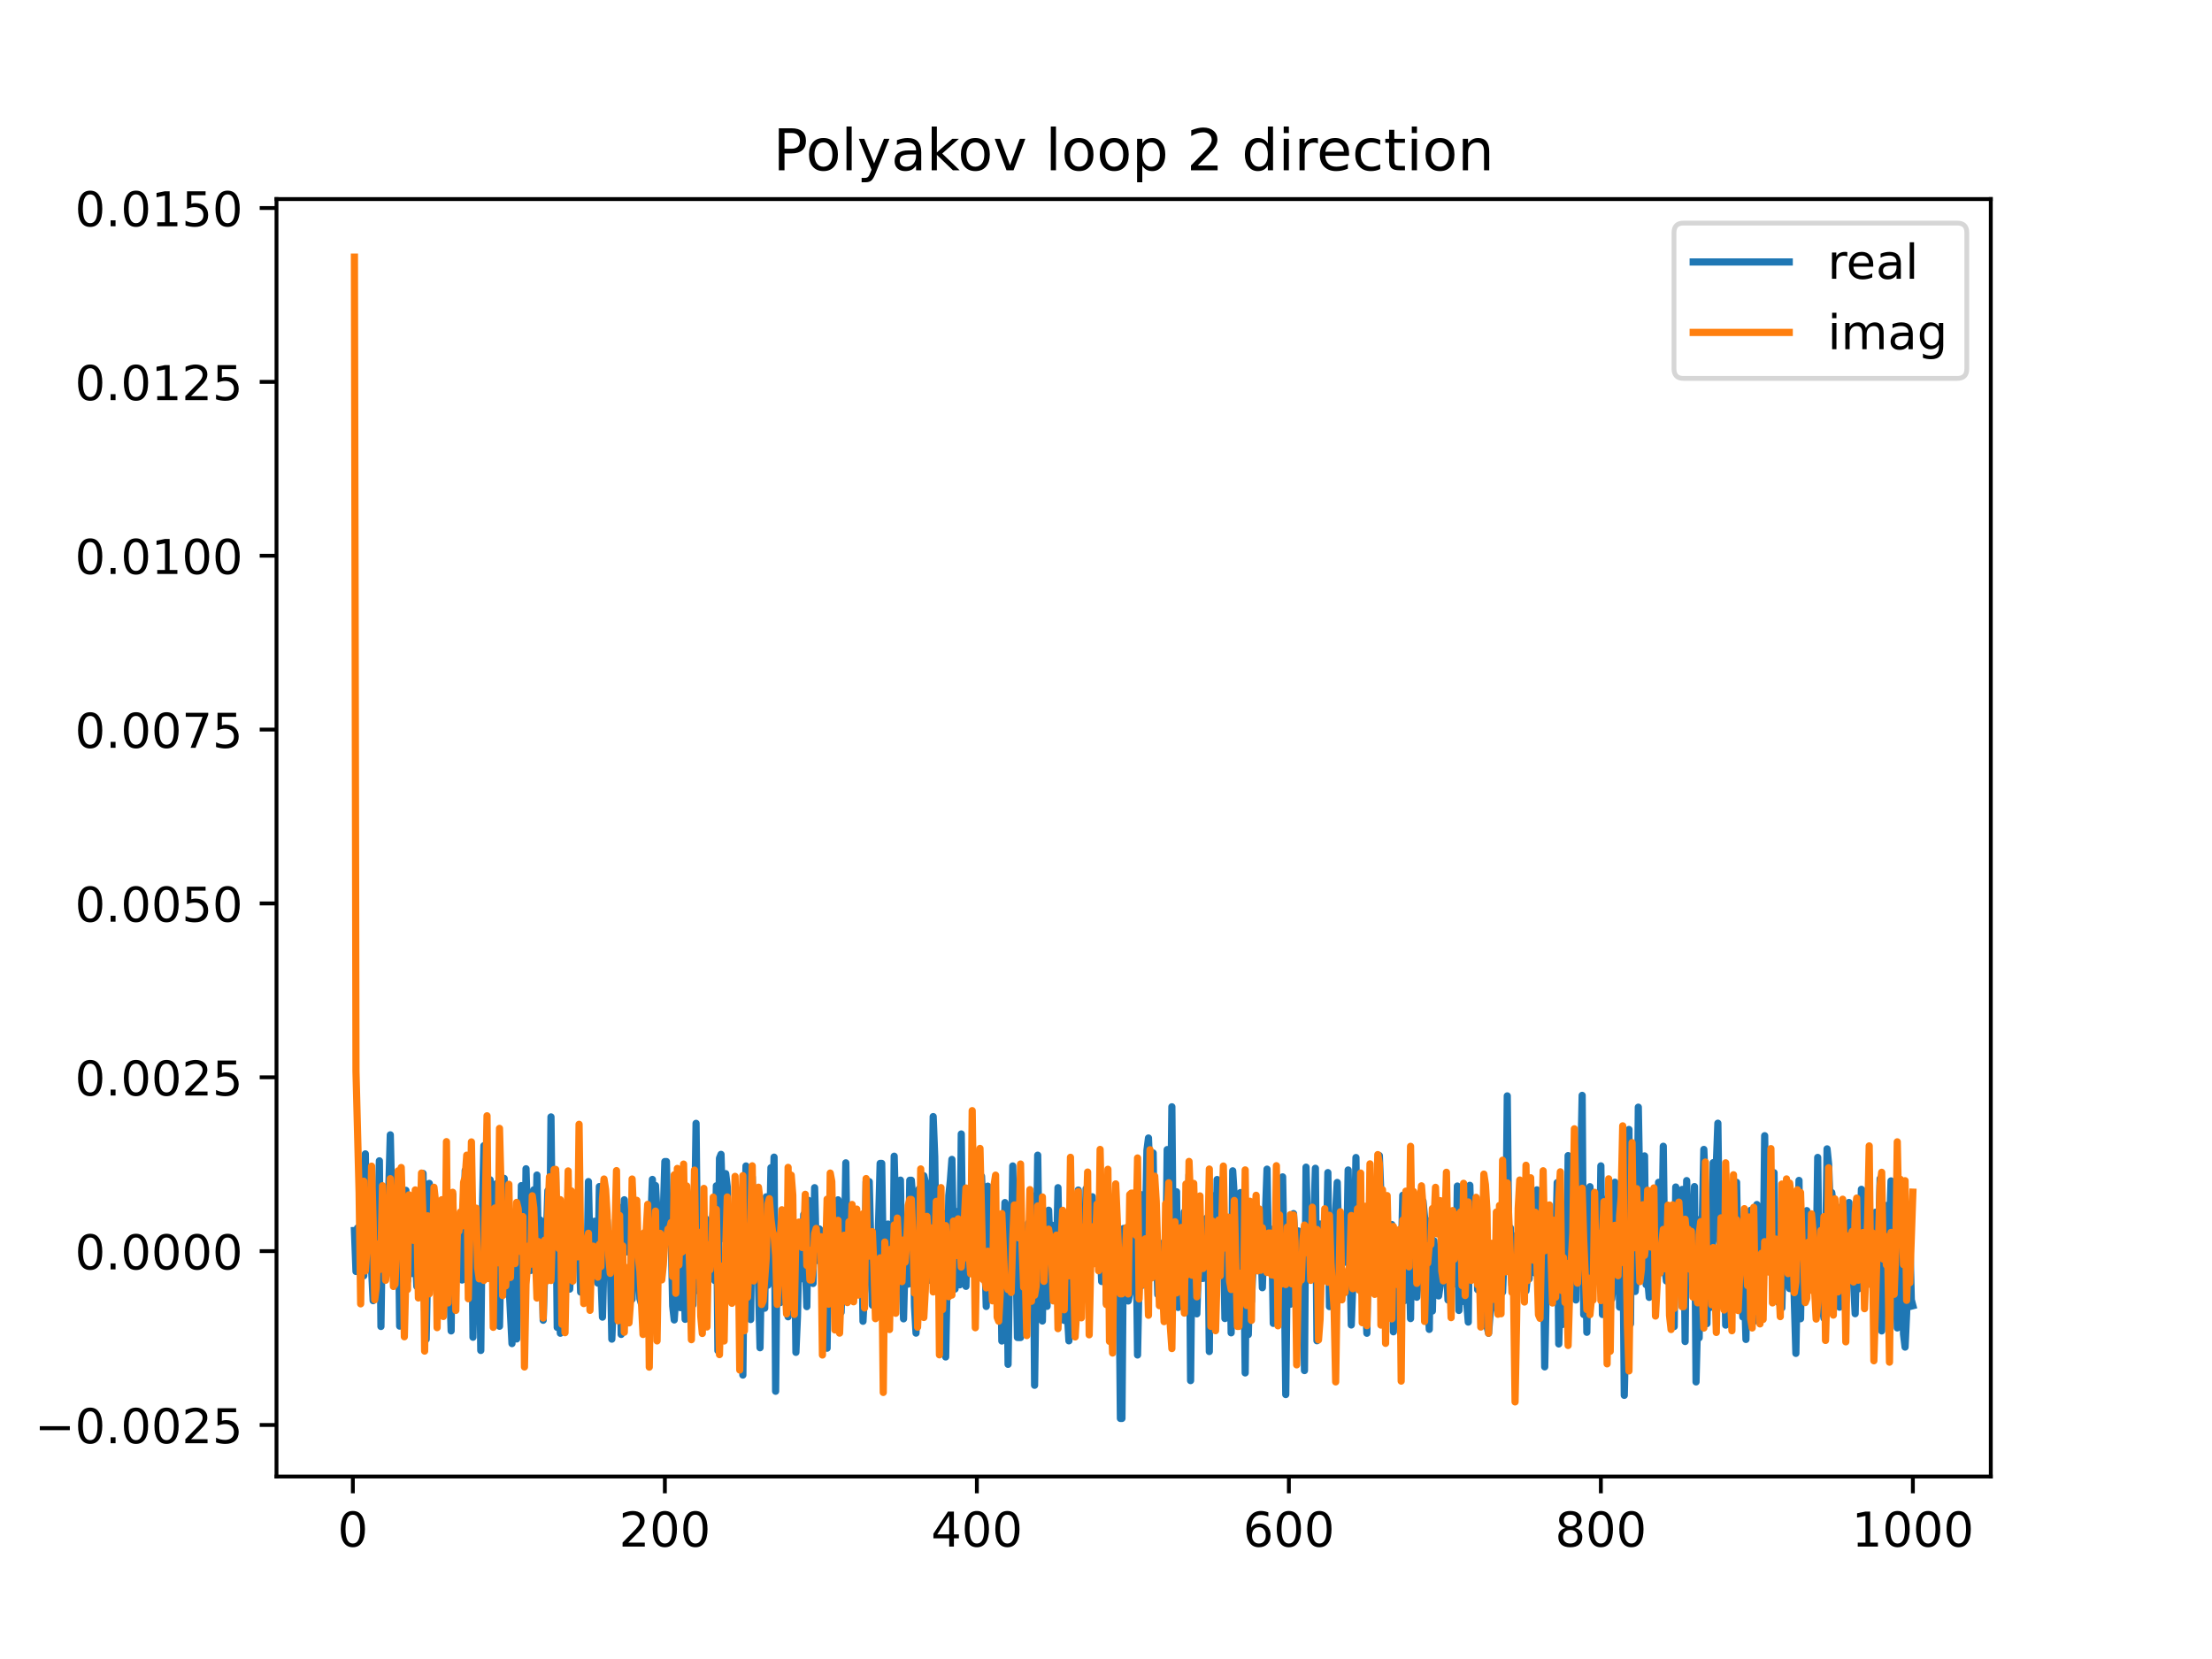 <?xml version="1.0" encoding="utf-8" standalone="no"?>
<!DOCTYPE svg PUBLIC "-//W3C//DTD SVG 1.1//EN"
  "http://www.w3.org/Graphics/SVG/1.1/DTD/svg11.dtd">
<!-- Created with matplotlib (https://matplotlib.org/) -->
<svg height="345.6pt" version="1.1" viewBox="0 0 460.8 345.6" width="460.8pt" xmlns="http://www.w3.org/2000/svg" xmlns:xlink="http://www.w3.org/1999/xlink">
 <defs>
  <style type="text/css">
*{stroke-linecap:butt;stroke-linejoin:round;}
  </style>
 </defs>
 <g id="figure_1">
  <g id="patch_1">
   <path d="M 0 345.6 
L 460.8 345.6 
L 460.8 0 
L 0 0 
z
" style="fill:#ffffff;"/>
  </g>
  <g id="axes_1">
   <g id="patch_2">
    <path d="M 57.6 307.584 
L 414.72 307.584 
L 414.72 41.472 
L 57.6 41.472 
z
" style="fill:#ffffff;"/>
   </g>
   <g id="matplotlib.axis_1">
    <g id="xtick_1">
     <g id="line2d_1">
      <defs>
       <path d="M 0 0 
L 0 3.5 
" id="ma3651e810c" style="stroke:#000000;stroke-width:0.8;"/>
      </defs>
      <g>
       <use style="stroke:#000000;stroke-width:0.8;" x="73.508" xlink:href="#ma3651e810c" y="307.584"/>
      </g>
     </g>
     <g id="text_1">
      <!-- 0 -->
      <defs>
       <path d="M 31.781 66.406 
Q 24.172 66.406 20.328 58.906 
Q 16.5 51.422 16.5 36.375 
Q 16.5 21.391 20.328 13.891 
Q 24.172 6.391 31.781 6.391 
Q 39.453 6.391 43.281 13.891 
Q 47.125 21.391 47.125 36.375 
Q 47.125 51.422 43.281 58.906 
Q 39.453 66.406 31.781 66.406 
z
M 31.781 74.219 
Q 44.047 74.219 50.516 64.516 
Q 56.984 54.828 56.984 36.375 
Q 56.984 17.969 50.516 8.266 
Q 44.047 -1.422 31.781 -1.422 
Q 19.531 -1.422 13.062 8.266 
Q 6.594 17.969 6.594 36.375 
Q 6.594 54.828 13.062 64.516 
Q 19.531 74.219 31.781 74.219 
z
" id="DejaVuSans-48"/>
      </defs>
      <g transform="translate(70.326 322.182)scale(0.1 -0.1)">
       <use xlink:href="#DejaVuSans-48"/>
      </g>
     </g>
    </g>
    <g id="xtick_2">
     <g id="line2d_2">
      <g>
       <use style="stroke:#000000;stroke-width:0.8;" x="138.504" xlink:href="#ma3651e810c" y="307.584"/>
      </g>
     </g>
     <g id="text_2">
      <!-- 200 -->
      <defs>
       <path d="M 19.188 8.297 
L 53.609 8.297 
L 53.609 0 
L 7.328 0 
L 7.328 8.297 
Q 12.938 14.109 22.625 23.891 
Q 32.328 33.688 34.812 36.531 
Q 39.547 41.844 41.422 45.531 
Q 43.312 49.219 43.312 52.781 
Q 43.312 58.594 39.234 62.25 
Q 35.156 65.922 28.609 65.922 
Q 23.969 65.922 18.812 64.312 
Q 13.672 62.703 7.812 59.422 
L 7.812 69.391 
Q 13.766 71.781 18.938 73 
Q 24.125 74.219 28.422 74.219 
Q 39.75 74.219 46.484 68.547 
Q 53.219 62.891 53.219 53.422 
Q 53.219 48.922 51.531 44.891 
Q 49.859 40.875 45.406 35.406 
Q 44.188 33.984 37.641 27.219 
Q 31.109 20.453 19.188 8.297 
z
" id="DejaVuSans-50"/>
      </defs>
      <g transform="translate(128.96 322.182)scale(0.1 -0.1)">
       <use xlink:href="#DejaVuSans-50"/>
       <use x="63.623" xlink:href="#DejaVuSans-48"/>
       <use x="127.246" xlink:href="#DejaVuSans-48"/>
      </g>
     </g>
    </g>
    <g id="xtick_3">
     <g id="line2d_3">
      <g>
       <use style="stroke:#000000;stroke-width:0.8;" x="203.5" xlink:href="#ma3651e810c" y="307.584"/>
      </g>
     </g>
     <g id="text_3">
      <!-- 400 -->
      <defs>
       <path d="M 37.797 64.312 
L 12.891 25.391 
L 37.797 25.391 
z
M 35.203 72.906 
L 47.609 72.906 
L 47.609 25.391 
L 58.016 25.391 
L 58.016 17.188 
L 47.609 17.188 
L 47.609 0 
L 37.797 0 
L 37.797 17.188 
L 4.891 17.188 
L 4.891 26.703 
z
" id="DejaVuSans-52"/>
      </defs>
      <g transform="translate(193.956 322.182)scale(0.1 -0.1)">
       <use xlink:href="#DejaVuSans-52"/>
       <use x="63.623" xlink:href="#DejaVuSans-48"/>
       <use x="127.246" xlink:href="#DejaVuSans-48"/>
      </g>
     </g>
    </g>
    <g id="xtick_4">
     <g id="line2d_4">
      <g>
       <use style="stroke:#000000;stroke-width:0.8;" x="268.495" xlink:href="#ma3651e810c" y="307.584"/>
      </g>
     </g>
     <g id="text_4">
      <!-- 600 -->
      <defs>
       <path d="M 33.016 40.375 
Q 26.375 40.375 22.484 35.828 
Q 18.609 31.297 18.609 23.391 
Q 18.609 15.531 22.484 10.953 
Q 26.375 6.391 33.016 6.391 
Q 39.656 6.391 43.531 10.953 
Q 47.406 15.531 47.406 23.391 
Q 47.406 31.297 43.531 35.828 
Q 39.656 40.375 33.016 40.375 
z
M 52.594 71.297 
L 52.594 62.312 
Q 48.875 64.062 45.094 64.984 
Q 41.312 65.922 37.594 65.922 
Q 27.828 65.922 22.672 59.328 
Q 17.531 52.734 16.797 39.406 
Q 19.672 43.656 24.016 45.922 
Q 28.375 48.188 33.594 48.188 
Q 44.578 48.188 50.953 41.516 
Q 57.328 34.859 57.328 23.391 
Q 57.328 12.156 50.688 5.359 
Q 44.047 -1.422 33.016 -1.422 
Q 20.359 -1.422 13.672 8.266 
Q 6.984 17.969 6.984 36.375 
Q 6.984 53.656 15.188 63.938 
Q 23.391 74.219 37.203 74.219 
Q 40.922 74.219 44.703 73.484 
Q 48.484 72.75 52.594 71.297 
z
" id="DejaVuSans-54"/>
      </defs>
      <g transform="translate(258.952 322.182)scale(0.1 -0.1)">
       <use xlink:href="#DejaVuSans-54"/>
       <use x="63.623" xlink:href="#DejaVuSans-48"/>
       <use x="127.246" xlink:href="#DejaVuSans-48"/>
      </g>
     </g>
    </g>
    <g id="xtick_5">
     <g id="line2d_5">
      <g>
       <use style="stroke:#000000;stroke-width:0.8;" x="333.491" xlink:href="#ma3651e810c" y="307.584"/>
      </g>
     </g>
     <g id="text_5">
      <!-- 800 -->
      <defs>
       <path d="M 31.781 34.625 
Q 24.75 34.625 20.719 30.859 
Q 16.703 27.094 16.703 20.516 
Q 16.703 13.922 20.719 10.156 
Q 24.75 6.391 31.781 6.391 
Q 38.812 6.391 42.859 10.172 
Q 46.922 13.969 46.922 20.516 
Q 46.922 27.094 42.891 30.859 
Q 38.875 34.625 31.781 34.625 
z
M 21.922 38.812 
Q 15.578 40.375 12.031 44.719 
Q 8.5 49.078 8.5 55.328 
Q 8.5 64.062 14.719 69.141 
Q 20.953 74.219 31.781 74.219 
Q 42.672 74.219 48.875 69.141 
Q 55.078 64.062 55.078 55.328 
Q 55.078 49.078 51.531 44.719 
Q 48 40.375 41.703 38.812 
Q 48.828 37.156 52.797 32.312 
Q 56.781 27.484 56.781 20.516 
Q 56.781 9.906 50.312 4.234 
Q 43.844 -1.422 31.781 -1.422 
Q 19.734 -1.422 13.25 4.234 
Q 6.781 9.906 6.781 20.516 
Q 6.781 27.484 10.781 32.312 
Q 14.797 37.156 21.922 38.812 
z
M 18.312 54.391 
Q 18.312 48.734 21.844 45.562 
Q 25.391 42.391 31.781 42.391 
Q 38.141 42.391 41.719 45.562 
Q 45.312 48.734 45.312 54.391 
Q 45.312 60.062 41.719 63.234 
Q 38.141 66.406 31.781 66.406 
Q 25.391 66.406 21.844 63.234 
Q 18.312 60.062 18.312 54.391 
z
" id="DejaVuSans-56"/>
      </defs>
      <g transform="translate(323.948 322.182)scale(0.1 -0.1)">
       <use xlink:href="#DejaVuSans-56"/>
       <use x="63.623" xlink:href="#DejaVuSans-48"/>
       <use x="127.246" xlink:href="#DejaVuSans-48"/>
      </g>
     </g>
    </g>
    <g id="xtick_6">
     <g id="line2d_6">
      <g>
       <use style="stroke:#000000;stroke-width:0.8;" x="398.487" xlink:href="#ma3651e810c" y="307.584"/>
      </g>
     </g>
     <g id="text_6">
      <!-- 1000 -->
      <defs>
       <path d="M 12.406 8.297 
L 28.516 8.297 
L 28.516 63.922 
L 10.984 60.406 
L 10.984 69.391 
L 28.422 72.906 
L 38.281 72.906 
L 38.281 8.297 
L 54.391 8.297 
L 54.391 0 
L 12.406 0 
z
" id="DejaVuSans-49"/>
      </defs>
      <g transform="translate(385.762 322.182)scale(0.1 -0.1)">
       <use xlink:href="#DejaVuSans-49"/>
       <use x="63.623" xlink:href="#DejaVuSans-48"/>
       <use x="127.246" xlink:href="#DejaVuSans-48"/>
       <use x="190.869" xlink:href="#DejaVuSans-48"/>
      </g>
     </g>
    </g>
   </g>
   <g id="matplotlib.axis_2">
    <g id="ytick_1">
     <g id="line2d_7">
      <defs>
       <path d="M 0 0 
L -3.5 0 
" id="md8a8df799f" style="stroke:#000000;stroke-width:0.8;"/>
      </defs>
      <g>
       <use style="stroke:#000000;stroke-width:0.8;" x="57.6" xlink:href="#md8a8df799f" y="296.852"/>
      </g>
     </g>
     <g id="text_7">
      <!-- −0.0025 -->
      <defs>
       <path d="M 10.594 35.5 
L 73.188 35.5 
L 73.188 27.203 
L 10.594 27.203 
z
" id="DejaVuSans-8722"/>
       <path d="M 10.688 12.406 
L 21 12.406 
L 21 0 
L 10.688 0 
z
" id="DejaVuSans-46"/>
       <path d="M 10.797 72.906 
L 49.516 72.906 
L 49.516 64.594 
L 19.828 64.594 
L 19.828 46.734 
Q 21.969 47.469 24.109 47.828 
Q 26.266 48.188 28.422 48.188 
Q 40.625 48.188 47.75 41.5 
Q 54.891 34.812 54.891 23.391 
Q 54.891 11.625 47.562 5.094 
Q 40.234 -1.422 26.906 -1.422 
Q 22.312 -1.422 17.547 -0.641 
Q 12.797 0.141 7.719 1.703 
L 7.719 11.625 
Q 12.109 9.234 16.797 8.062 
Q 21.484 6.891 26.703 6.891 
Q 35.156 6.891 40.078 11.328 
Q 45.016 15.766 45.016 23.391 
Q 45.016 31 40.078 35.438 
Q 35.156 39.891 26.703 39.891 
Q 22.75 39.891 18.812 39.016 
Q 14.891 38.141 10.797 36.281 
z
" id="DejaVuSans-53"/>
      </defs>
      <g transform="translate(7.23 300.651)scale(0.1 -0.1)">
       <use xlink:href="#DejaVuSans-8722"/>
       <use x="83.789" xlink:href="#DejaVuSans-48"/>
       <use x="147.412" xlink:href="#DejaVuSans-46"/>
       <use x="179.199" xlink:href="#DejaVuSans-48"/>
       <use x="242.822" xlink:href="#DejaVuSans-48"/>
       <use x="306.445" xlink:href="#DejaVuSans-50"/>
       <use x="370.068" xlink:href="#DejaVuSans-53"/>
      </g>
     </g>
    </g>
    <g id="ytick_2">
     <g id="line2d_8">
      <g>
       <use style="stroke:#000000;stroke-width:0.8;" x="57.6" xlink:href="#md8a8df799f" y="260.635"/>
      </g>
     </g>
     <g id="text_8">
      <!-- 0.0000 -->
      <g transform="translate(15.609 264.434)scale(0.1 -0.1)">
       <use xlink:href="#DejaVuSans-48"/>
       <use x="63.623" xlink:href="#DejaVuSans-46"/>
       <use x="95.41" xlink:href="#DejaVuSans-48"/>
       <use x="159.033" xlink:href="#DejaVuSans-48"/>
       <use x="222.656" xlink:href="#DejaVuSans-48"/>
       <use x="286.279" xlink:href="#DejaVuSans-48"/>
      </g>
     </g>
    </g>
    <g id="ytick_3">
     <g id="line2d_9">
      <g>
       <use style="stroke:#000000;stroke-width:0.8;" x="57.6" xlink:href="#md8a8df799f" y="224.419"/>
      </g>
     </g>
     <g id="text_9">
      <!-- 0.0025 -->
      <g transform="translate(15.609 228.218)scale(0.1 -0.1)">
       <use xlink:href="#DejaVuSans-48"/>
       <use x="63.623" xlink:href="#DejaVuSans-46"/>
       <use x="95.41" xlink:href="#DejaVuSans-48"/>
       <use x="159.033" xlink:href="#DejaVuSans-48"/>
       <use x="222.656" xlink:href="#DejaVuSans-50"/>
       <use x="286.279" xlink:href="#DejaVuSans-53"/>
      </g>
     </g>
    </g>
    <g id="ytick_4">
     <g id="line2d_10">
      <g>
       <use style="stroke:#000000;stroke-width:0.8;" x="57.6" xlink:href="#md8a8df799f" y="188.202"/>
      </g>
     </g>
     <g id="text_10">
      <!-- 0.0050 -->
      <g transform="translate(15.609 192.001)scale(0.1 -0.1)">
       <use xlink:href="#DejaVuSans-48"/>
       <use x="63.623" xlink:href="#DejaVuSans-46"/>
       <use x="95.41" xlink:href="#DejaVuSans-48"/>
       <use x="159.033" xlink:href="#DejaVuSans-48"/>
       <use x="222.656" xlink:href="#DejaVuSans-53"/>
       <use x="286.279" xlink:href="#DejaVuSans-48"/>
      </g>
     </g>
    </g>
    <g id="ytick_5">
     <g id="line2d_11">
      <g>
       <use style="stroke:#000000;stroke-width:0.8;" x="57.6" xlink:href="#md8a8df799f" y="151.985"/>
      </g>
     </g>
     <g id="text_11">
      <!-- 0.0075 -->
      <defs>
       <path d="M 8.203 72.906 
L 55.078 72.906 
L 55.078 68.703 
L 28.609 0 
L 18.312 0 
L 43.219 64.594 
L 8.203 64.594 
z
" id="DejaVuSans-55"/>
      </defs>
      <g transform="translate(15.609 155.784)scale(0.1 -0.1)">
       <use xlink:href="#DejaVuSans-48"/>
       <use x="63.623" xlink:href="#DejaVuSans-46"/>
       <use x="95.41" xlink:href="#DejaVuSans-48"/>
       <use x="159.033" xlink:href="#DejaVuSans-48"/>
       <use x="222.656" xlink:href="#DejaVuSans-55"/>
       <use x="286.279" xlink:href="#DejaVuSans-53"/>
      </g>
     </g>
    </g>
    <g id="ytick_6">
     <g id="line2d_12">
      <g>
       <use style="stroke:#000000;stroke-width:0.8;" x="57.6" xlink:href="#md8a8df799f" y="115.769"/>
      </g>
     </g>
     <g id="text_12">
      <!-- 0.0100 -->
      <g transform="translate(15.609 119.568)scale(0.1 -0.1)">
       <use xlink:href="#DejaVuSans-48"/>
       <use x="63.623" xlink:href="#DejaVuSans-46"/>
       <use x="95.41" xlink:href="#DejaVuSans-48"/>
       <use x="159.033" xlink:href="#DejaVuSans-49"/>
       <use x="222.656" xlink:href="#DejaVuSans-48"/>
       <use x="286.279" xlink:href="#DejaVuSans-48"/>
      </g>
     </g>
    </g>
    <g id="ytick_7">
     <g id="line2d_13">
      <g>
       <use style="stroke:#000000;stroke-width:0.8;" x="57.6" xlink:href="#md8a8df799f" y="79.552"/>
      </g>
     </g>
     <g id="text_13">
      <!-- 0.0125 -->
      <g transform="translate(15.609 83.351)scale(0.1 -0.1)">
       <use xlink:href="#DejaVuSans-48"/>
       <use x="63.623" xlink:href="#DejaVuSans-46"/>
       <use x="95.41" xlink:href="#DejaVuSans-48"/>
       <use x="159.033" xlink:href="#DejaVuSans-49"/>
       <use x="222.656" xlink:href="#DejaVuSans-50"/>
       <use x="286.279" xlink:href="#DejaVuSans-53"/>
      </g>
     </g>
    </g>
    <g id="ytick_8">
     <g id="line2d_14">
      <g>
       <use style="stroke:#000000;stroke-width:0.8;" x="57.6" xlink:href="#md8a8df799f" y="43.335"/>
      </g>
     </g>
     <g id="text_14">
      <!-- 0.0150 -->
      <g transform="translate(15.609 47.135)scale(0.1 -0.1)">
       <use xlink:href="#DejaVuSans-48"/>
       <use x="63.623" xlink:href="#DejaVuSans-46"/>
       <use x="95.41" xlink:href="#DejaVuSans-48"/>
       <use x="159.033" xlink:href="#DejaVuSans-49"/>
       <use x="222.656" xlink:href="#DejaVuSans-53"/>
       <use x="286.279" xlink:href="#DejaVuSans-48"/>
      </g>
     </g>
    </g>
   </g>
   <g id="line2d_15">
    <path clip-path="url(#p1ce47f06e5)" d="M 73.833 256.344 
L 74.158 264.872 
L 74.483 255.8 
L 74.808 263.182 
L 75.133 258.225 
L 75.458 258.272 
L 75.783 265.774 
L 76.108 240.372 
L 76.433 263.892 
L 76.758 264.094 
L 77.083 260.08 
L 77.408 264.448 
L 77.732 270.954 
L 78.057 257.665 
L 78.382 256.81 
L 78.707 255.36 
L 79.032 241.819 
L 79.357 276.332 
L 79.682 254.41 
L 80.007 262.896 
L 80.332 249.03 
L 80.657 255.48 
L 80.982 247.927 
L 81.307 236.406 
L 81.632 251.048 
L 81.957 247.661 
L 82.282 265.653 
L 82.607 253.823 
L 82.932 250.491 
L 83.257 276.256 
L 83.582 254.137 
L 83.907 260.363 
L 84.232 259.695 
L 84.557 247.97 
L 84.882 266.866 
L 85.207 262.325 
L 85.532 249.231 
L 85.857 265.304 
L 86.182 253.684 
L 86.832 267.98 
L 87.157 264.395 
L 87.807 252.278 
L 88.132 244.443 
L 88.457 272.746 
L 88.782 279.004 
L 89.432 246.523 
L 89.757 255.851 
L 90.082 248.085 
L 90.407 260.408 
L 90.732 251.793 
L 91.057 253.057 
L 91.382 261.56 
L 91.707 257.389 
L 92.032 266.178 
L 92.357 269.771 
L 92.682 257.432 
L 93.007 251.678 
L 93.331 256.164 
L 93.981 277.255 
L 94.306 248.856 
L 94.631 264.931 
L 94.956 266.352 
L 95.281 260.438 
L 95.606 259.063 
L 95.931 265.316 
L 96.256 266.655 
L 96.581 260.176 
L 96.906 243.825 
L 97.231 261.347 
L 97.556 256.362 
L 97.881 242.957 
L 98.206 246.675 
L 98.531 278.574 
L 98.856 261.67 
L 99.181 265.709 
L 99.506 254.848 
L 99.831 256.689 
L 100.156 281.325 
L 100.481 252.39 
L 100.806 238.665 
L 101.131 258.807 
L 101.456 244.171 
L 101.781 261.203 
L 102.106 245.776 
L 102.431 262.09 
L 102.756 255.567 
L 103.081 257.477 
L 103.406 246.576 
L 104.056 276.285 
L 104.381 260.307 
L 104.706 268.696 
L 105.031 245.478 
L 105.356 265.812 
L 105.681 269.636 
L 106.006 266.996 
L 106.656 279.897 
L 106.981 259.411 
L 107.631 278.934 
L 107.956 257.221 
L 108.281 272.438 
L 108.606 246.984 
L 109.255 271.553 
L 109.58 243.474 
L 109.905 254.378 
L 110.23 253.405 
L 110.555 264.661 
L 110.88 251.716 
L 111.205 247.855 
L 111.53 260.351 
L 111.855 244.782 
L 112.18 261.409 
L 112.505 254.123 
L 112.83 258.281 
L 113.155 275.033 
L 113.48 264.487 
L 113.805 258.089 
L 114.13 248.049 
L 114.455 266.46 
L 114.78 232.673 
L 115.105 261.613 
L 115.43 264.5 
L 115.755 244.143 
L 116.08 276.525 
L 116.405 270.709 
L 116.73 277.737 
L 117.055 260.544 
L 117.38 258.602 
L 117.705 266.141 
L 118.03 251.058 
L 118.355 254.939 
L 118.68 268.543 
L 119.33 255.551 
L 119.655 256.565 
L 119.98 256.565 
L 120.305 250.876 
L 120.955 269.169 
L 121.28 262.939 
L 121.605 259.026 
L 121.93 268.111 
L 122.255 266.549 
L 122.58 246.147 
L 122.905 260.688 
L 123.23 262.885 
L 123.555 262.058 
L 123.88 254.404 
L 124.205 266.324 
L 124.53 267.292 
L 124.855 247.18 
L 125.179 265.608 
L 125.504 274.384 
L 125.829 262.162 
L 126.154 261.79 
L 126.479 254.197 
L 126.804 260.841 
L 127.129 262.464 
L 127.454 278.971 
L 127.779 270.644 
L 128.104 269.894 
L 128.429 260.762 
L 129.079 251.555 
L 129.404 277.987 
L 129.729 257.007 
L 130.054 249.935 
L 130.379 260.82 
L 130.704 260.355 
L 131.029 259.533 
L 131.354 254.735 
L 131.679 270.657 
L 132.004 258.714 
L 132.329 261.005 
L 132.654 265.894 
L 132.979 263.401 
L 133.304 270.562 
L 133.629 271.64 
L 133.954 257.033 
L 134.279 274.752 
L 134.604 264.678 
L 134.929 264.63 
L 135.254 258.102 
L 135.579 254.429 
L 135.904 245.698 
L 136.229 259.386 
L 136.554 246.968 
L 137.204 258.793 
L 137.529 266.468 
L 137.854 257.49 
L 138.179 252.675 
L 138.504 241.971 
L 138.829 241.971 
L 139.154 258.409 
L 139.479 258.409 
L 139.804 256.531 
L 140.129 272.056 
L 140.454 274.967 
L 141.103 265.012 
L 141.428 266.347 
L 141.753 272.409 
L 142.078 258.482 
L 142.403 261.727 
L 142.728 274.838 
L 143.053 250.621 
L 143.378 254.478 
L 143.703 260.208 
L 144.028 258.195 
L 144.353 271.838 
L 144.678 256.1 
L 145.003 234.012 
L 145.328 263.927 
L 145.653 268.999 
L 145.978 257.131 
L 146.303 256.908 
L 146.628 255.805 
L 146.953 253.817 
L 147.278 262.495 
L 147.603 263.122 
L 147.928 261.502 
L 148.253 255.888 
L 148.578 252.4 
L 148.903 266.779 
L 149.228 247.022 
L 149.553 281.371 
L 149.878 241.278 
L 150.203 240.474 
L 150.528 252.217 
L 150.853 258.087 
L 151.178 244.49 
L 151.503 247.232 
L 151.828 268.091 
L 152.478 259.398 
L 153.128 268.539 
L 153.453 263.831 
L 153.778 263.831 
L 154.103 272.283 
L 154.428 255.334 
L 154.753 286.453 
L 155.078 255.204 
L 155.403 242.89 
L 155.728 249.818 
L 156.378 274.88 
L 156.703 245.182 
L 157.027 262.156 
L 157.352 266.699 
L 157.677 253.588 
L 158.327 280.762 
L 158.652 261.531 
L 158.977 260.432 
L 159.302 272.526 
L 159.627 249.315 
L 159.952 267.738 
L 160.277 259.973 
L 160.602 243.253 
L 160.927 253.31 
L 161.252 241.054 
L 161.577 289.823 
L 161.902 259.191 
L 162.552 271.353 
L 162.877 271.06 
L 163.527 252.32 
L 164.177 274.31 
L 164.502 246.192 
L 164.827 251.95 
L 165.152 261.012 
L 165.477 255.025 
L 165.802 281.719 
L 166.127 274.247 
L 166.452 259.291 
L 166.777 257.188 
L 167.102 266.385 
L 167.427 253.012 
L 168.077 272.194 
L 168.402 250.053 
L 168.727 266.509 
L 169.052 266.509 
L 169.377 267.37 
L 169.702 247.415 
L 170.027 260.298 
L 170.352 262.59 
L 170.677 256.011 
L 171.002 256.436 
L 171.327 262.311 
L 171.652 265.74 
L 171.977 256.736 
L 172.302 280.855 
L 172.627 255.711 
L 172.951 264.054 
L 173.926 250.304 
L 174.251 250.304 
L 174.576 249.947 
L 175.226 273.377 
L 175.551 262.805 
L 175.876 260.912 
L 176.201 242.238 
L 176.526 266.678 
L 176.851 255.146 
L 177.176 269.409 
L 177.501 268.284 
L 177.826 253.098 
L 178.151 251.956 
L 178.476 263.386 
L 178.801 268.994 
L 179.451 253.158 
L 179.776 275.247 
L 180.101 268.786 
L 180.426 246.204 
L 181.076 246.151 
L 181.726 271.902 
L 182.051 260.559 
L 182.376 265.771 
L 182.701 266.988 
L 183.351 242.355 
L 183.676 242.355 
L 184.001 262.87 
L 184.326 274.281 
L 184.651 273.892 
L 184.976 254.992 
L 185.301 264.65 
L 185.626 263.14 
L 185.951 272.629 
L 186.276 240.855 
L 186.926 266.972 
L 187.251 258.003 
L 187.576 245.838 
L 187.901 265.64 
L 188.226 274.74 
L 188.55 262.058 
L 188.875 259.894 
L 189.2 267.508 
L 189.525 245.868 
L 189.85 245.868 
L 190.175 250.072 
L 190.5 272.035 
L 190.825 277.715 
L 191.475 247.668 
L 191.8 265.697 
L 192.125 268.338 
L 192.45 244.925 
L 192.775 246.261 
L 193.425 256.14 
L 193.75 266.707 
L 194.075 256.778 
L 194.4 232.603 
L 194.725 240.982 
L 195.05 262.871 
L 195.7 262.771 
L 196.025 277.13 
L 196.35 252.685 
L 196.675 258.995 
L 197 282.679 
L 197.65 249.05 
L 197.975 245.974 
L 198.3 241.526 
L 198.625 259.546 
L 198.95 268.532 
L 199.275 252.382 
L 199.6 261.928 
L 199.925 267.656 
L 200.25 236.226 
L 200.575 262.024 
L 200.9 249.674 
L 201.225 267.972 
L 201.55 254.042 
L 201.875 263.85 
L 202.2 264.158 
L 202.525 264.664 
L 202.85 247.641 
L 203.175 268.959 
L 203.5 261.032 
L 203.825 259.226 
L 204.15 259.445 
L 204.474 245.042 
L 205.124 259.772 
L 205.449 272.161 
L 205.774 247.098 
L 206.099 256.375 
L 206.424 256.375 
L 206.749 254.567 
L 207.074 258.826 
L 207.399 266.647 
L 207.724 265.918 
L 208.374 254.545 
L 208.699 279.361 
L 209.349 250.516 
L 209.674 252.75 
L 209.999 284.218 
L 210.324 261.982 
L 210.649 264.135 
L 210.974 242.89 
L 211.299 259.126 
L 211.624 259.126 
L 211.949 278.623 
L 212.599 278.632 
L 212.924 275.781 
L 213.249 260.203 
L 213.574 264.382 
L 213.899 265.051 
L 214.224 254.816 
L 214.549 255.213 
L 214.874 266.166 
L 215.199 249.138 
L 215.524 288.58 
L 216.174 240.641 
L 216.499 263.566 
L 216.824 263.566 
L 217.149 275.194 
L 217.474 254.977 
L 217.799 261.813 
L 218.124 272.132 
L 218.449 252.106 
L 218.774 260.509 
L 219.099 255.213 
L 219.424 266.676 
L 219.749 255.339 
L 220.074 263.065 
L 220.398 247.415 
L 220.723 265.54 
L 221.048 253.488 
L 221.698 275.071 
L 222.023 263.725 
L 222.348 273.454 
L 222.673 279.323 
L 222.998 258.755 
L 223.323 261.621 
L 223.648 267.736 
L 223.973 260.226 
L 224.298 261.135 
L 224.623 247.911 
L 224.948 268.325 
L 225.273 256.493 
L 225.598 261.141 
L 225.923 261.141 
L 226.248 247.63 
L 226.573 266.335 
L 226.898 253.493 
L 227.223 252.548 
L 227.548 249.302 
L 227.873 257.044 
L 228.198 253.294 
L 228.523 255.882 
L 228.848 261.983 
L 229.173 258.853 
L 229.498 266.959 
L 229.823 253.572 
L 230.148 253.517 
L 230.473 271.474 
L 230.798 259.463 
L 231.123 256.259 
L 231.448 261.193 
L 231.773 252.628 
L 232.098 264.702 
L 232.423 269.924 
L 233.073 261.833 
L 233.398 295.488 
L 233.723 295.488 
L 234.048 255.914 
L 234.373 262.853 
L 234.698 259.054 
L 235.023 271.021 
L 235.348 269.411 
L 235.673 250.92 
L 235.998 250.92 
L 236.322 257.692 
L 236.647 254.578 
L 236.972 282.27 
L 237.622 248.835 
L 237.947 267.772 
L 238.272 264.622 
L 238.597 256.822 
L 238.922 239.678 
L 239.247 237.067 
L 239.897 253.488 
L 240.222 240.181 
L 240.547 263.699 
L 240.872 259.453 
L 241.197 269.695 
L 241.522 262.219 
L 241.847 266.627 
L 242.172 261.633 
L 242.497 258.739 
L 242.822 266.163 
L 243.147 239.478 
L 243.472 255.66 
L 243.797 258.758 
L 244.122 230.563 
L 244.447 266.531 
L 244.772 263.643 
L 245.097 248.268 
L 245.422 272.367 
L 245.747 255.063 
L 246.397 268.276 
L 246.722 252.444 
L 247.047 265.71 
L 247.372 258.864 
L 247.697 244.74 
L 248.022 287.606 
L 248.347 256.941 
L 248.672 254.095 
L 248.997 267.048 
L 249.322 273.697 
L 249.647 264.081 
L 249.972 260.138 
L 250.297 266.319 
L 250.622 266.319 
L 250.947 261.724 
L 251.272 253.812 
L 251.597 253.812 
L 251.922 281.548 
L 252.246 248.924 
L 252.571 249.423 
L 252.896 273.549 
L 253.221 265.111 
L 253.546 245.715 
L 253.871 247.177 
L 254.196 257.984 
L 254.521 251.029 
L 254.846 256.613 
L 255.171 274.672 
L 255.496 267.103 
L 255.821 268.232 
L 256.146 255.642 
L 256.471 277.655 
L 256.796 243.902 
L 257.446 254.636 
L 257.771 265.353 
L 258.096 265.353 
L 258.421 248.434 
L 258.746 248.434 
L 259.071 258.407 
L 259.396 286.005 
L 259.721 255.984 
L 260.046 278.023 
L 260.371 265.533 
L 260.696 271.102 
L 261.346 256.742 
L 261.671 258.739 
L 261.996 256.191 
L 262.321 259.962 
L 262.646 258.592 
L 262.971 268.256 
L 263.296 257.754 
L 263.621 252.618 
L 263.946 243.555 
L 264.271 262.171 
L 264.596 262.171 
L 264.921 256.084 
L 265.246 275.685 
L 265.571 258.44 
L 265.896 273.929 
L 266.221 254.987 
L 266.546 258.839 
L 266.871 273.559 
L 267.196 245.164 
L 267.521 263.859 
L 267.846 290.511 
L 268.17 262.445 
L 268.495 263.821 
L 268.82 271.689 
L 269.145 256.904 
L 269.47 252.815 
L 269.795 258.75 
L 270.12 259.417 
L 270.445 256.423 
L 270.77 263.473 
L 271.095 263.473 
L 271.42 266.536 
L 271.745 285.516 
L 272.07 243.142 
L 272.395 256.184 
L 272.72 259.844 
L 273.045 256.339 
L 273.37 257.742 
L 273.695 254.162 
L 274.02 243.372 
L 274.345 279.303 
L 274.67 262.62 
L 274.995 254.979 
L 275.32 263.301 
L 275.645 262.039 
L 275.97 266.77 
L 276.295 260.271 
L 276.62 244.271 
L 276.945 272.186 
L 277.27 253.621 
L 277.595 266.641 
L 277.92 261.773 
L 278.245 252.285 
L 278.57 246.327 
L 278.895 259.163 
L 279.22 257.198 
L 279.87 261.828 
L 280.195 257.435 
L 280.52 262.994 
L 280.845 243.726 
L 281.495 276.017 
L 282.145 258.548 
L 282.47 241.133 
L 282.795 265.979 
L 283.12 255.552 
L 283.445 255.216 
L 283.769 269.542 
L 284.094 255.165 
L 284.419 269.613 
L 284.744 277.741 
L 285.069 256.452 
L 285.394 254.48 
L 285.719 265.624 
L 286.044 255.288 
L 286.369 250.6 
L 286.694 258.715 
L 287.019 261.841 
L 287.344 240.723 
L 287.994 257.104 
L 288.319 251.247 
L 288.969 273.569 
L 289.294 262.271 
L 289.619 255.258 
L 289.944 255.093 
L 290.269 277.441 
L 290.594 264.989 
L 290.919 264.989 
L 291.244 258.915 
L 291.569 269.74 
L 291.894 263.028 
L 292.219 248.992 
L 292.544 270.966 
L 292.869 262.813 
L 293.194 257.573 
L 293.519 259.998 
L 293.844 274.688 
L 294.169 249.492 
L 294.494 266.167 
L 294.819 267.821 
L 295.144 270.237 
L 295.469 265.932 
L 295.794 257.409 
L 296.119 264.918 
L 296.444 250.235 
L 296.769 253.651 
L 297.094 265.106 
L 297.419 269.452 
L 297.744 276.934 
L 298.069 254.179 
L 298.394 273.113 
L 298.719 258.473 
L 299.044 263.002 
L 299.369 264.523 
L 299.693 269.961 
L 300.018 267.739 
L 300.343 260.848 
L 300.668 261.263 
L 300.993 261.312 
L 301.318 263.28 
L 301.643 270.822 
L 301.968 266.422 
L 302.293 267.606 
L 302.618 267.013 
L 302.943 264.241 
L 303.268 267.496 
L 303.593 247.07 
L 303.918 272.993 
L 304.243 260.162 
L 304.568 271.138 
L 304.893 262.372 
L 305.218 260.572 
L 305.543 271.359 
L 305.868 275.415 
L 306.193 246.924 
L 306.518 258.547 
L 306.843 258.865 
L 307.168 258.865 
L 307.493 253.377 
L 307.818 268.672 
L 308.143 265.276 
L 308.468 263.314 
L 308.793 253.233 
L 309.118 249.048 
L 309.443 273.84 
L 309.768 276.29 
L 310.093 277.742 
L 310.418 273.665 
L 310.743 271.815 
L 311.068 272.359 
L 311.393 272.359 
L 311.718 259.924 
L 312.043 268.17 
L 312.368 262.624 
L 312.693 263.599 
L 313.018 269.179 
L 313.343 261.18 
L 313.668 259.995 
L 313.993 228.292 
L 314.318 260.289 
L 314.643 255.806 
L 314.968 267.71 
L 315.293 257.44 
L 315.617 269.944 
L 315.942 260.488 
L 316.267 257.036 
L 316.592 261.344 
L 316.917 253.024 
L 317.567 266.975 
L 317.892 268.909 
L 318.217 265.739 
L 318.542 266.417 
L 318.867 256.186 
L 319.192 255.014 
L 319.517 255.15 
L 319.842 265.227 
L 320.167 247.868 
L 320.492 257.491 
L 320.817 248.064 
L 321.142 270.151 
L 321.467 257.057 
L 321.792 284.741 
L 322.442 252.033 
L 322.767 257.036 
L 323.092 256.761 
L 323.417 266.609 
L 323.742 256.824 
L 324.067 259.997 
L 324.392 246.359 
L 324.717 279.968 
L 325.042 267.705 
L 325.367 275.968 
L 325.692 266.923 
L 326.017 265.019 
L 326.342 275.996 
L 326.667 240.733 
L 326.992 257.955 
L 327.317 253.611 
L 327.642 251.422 
L 327.967 268.231 
L 328.292 270.808 
L 328.617 253.882 
L 328.942 260.15 
L 329.592 228.185 
L 329.917 273.843 
L 330.242 253.159 
L 330.567 277.541 
L 330.892 255.425 
L 331.217 247.21 
L 331.541 267.194 
L 331.866 254.489 
L 332.191 260.869 
L 332.516 252.622 
L 332.841 265.597 
L 333.166 265.978 
L 333.491 242.869 
L 333.816 273.835 
L 334.141 260.84 
L 334.466 259.589 
L 334.791 249.698 
L 335.116 271.367 
L 335.441 248.358 
L 335.766 270.569 
L 336.091 266.589 
L 336.416 246.276 
L 336.741 265.195 
L 337.066 249.85 
L 337.391 272.303 
L 337.716 259.215 
L 338.041 253.932 
L 338.366 290.675 
L 338.691 276.058 
L 339.016 247.32 
L 339.341 235.29 
L 339.666 275.794 
L 339.991 238.25 
L 340.316 267.504 
L 340.641 269.035 
L 340.966 264.844 
L 341.291 230.643 
L 341.616 249.318 
L 341.941 257.947 
L 342.266 262.169 
L 342.591 240.795 
L 342.916 267.629 
L 343.241 266.553 
L 343.566 270.268 
L 343.891 249.655 
L 344.541 266.529 
L 344.866 256.94 
L 345.191 266.54 
L 345.516 246.296 
L 345.841 262.736 
L 346.166 259.578 
L 346.491 238.784 
L 346.816 264.153 
L 347.141 266.855 
L 347.465 251.869 
L 347.79 251.497 
L 348.115 263.904 
L 348.44 265.1 
L 348.765 276.348 
L 349.09 247.274 
L 349.415 264.87 
L 350.39 247.793 
L 350.715 247.793 
L 351.04 279.465 
L 351.365 245.936 
L 351.69 257.465 
L 352.015 263.293 
L 352.34 258.5 
L 352.665 259.77 
L 352.99 247.182 
L 353.315 287.877 
L 353.64 274.9 
L 353.965 278.696 
L 354.29 253.935 
L 354.615 254.557 
L 354.94 239.447 
L 355.265 247.727 
L 355.59 275.744 
L 355.915 258.678 
L 356.24 272.383 
L 356.565 266.104 
L 356.89 242.198 
L 357.215 257.947 
L 357.54 242.565 
L 357.865 233.985 
L 358.19 258.695 
L 358.84 262.9 
L 359.165 254.866 
L 359.49 276.047 
L 360.14 258.729 
L 360.465 256.856 
L 360.79 252.367 
L 361.115 268.968 
L 361.44 267.704 
L 361.765 246.295 
L 362.09 263.469 
L 362.415 253.963 
L 362.74 269.275 
L 363.065 274.354 
L 363.389 268.376 
L 363.714 279.031 
L 364.039 255.688 
L 364.364 256.318 
L 364.689 252.123 
L 365.014 252.078 
L 365.339 275.299 
L 365.664 253.481 
L 365.989 250.924 
L 366.314 268.812 
L 366.639 267.47 
L 366.964 270.018 
L 367.289 264.97 
L 367.614 236.588 
L 367.939 263.231 
L 368.264 264.504 
L 368.589 264.887 
L 368.914 250.706 
L 369.239 249.17 
L 369.564 244.297 
L 369.889 268.883 
L 370.214 261.039 
L 370.539 271.372 
L 370.864 259.249 
L 371.189 272.47 
L 371.514 260.133 
L 371.839 254.331 
L 372.164 258.47 
L 372.489 265.5 
L 372.814 268.436 
L 373.139 266.999 
L 373.464 259.976 
L 374.114 281.936 
L 374.764 245.903 
L 375.089 274.72 
L 375.414 256.006 
L 375.739 266.013 
L 376.064 264.013 
L 376.389 252.197 
L 376.714 259.499 
L 377.364 267.759 
L 377.689 263.68 
L 378.014 254.542 
L 378.339 263.836 
L 378.664 241.11 
L 378.989 267.278 
L 379.313 261.461 
L 379.638 272.387 
L 379.963 274.608 
L 380.288 262.601 
L 380.613 239.33 
L 380.938 242.547 
L 381.263 251.361 
L 381.588 248.426 
L 381.913 251.312 
L 382.238 262.626 
L 382.563 251.34 
L 383.213 272.31 
L 383.538 255.378 
L 383.863 267.101 
L 384.188 254.951 
L 384.513 252.88 
L 384.838 267.414 
L 385.163 250.495 
L 385.488 260.704 
L 385.813 262.927 
L 386.138 267.318 
L 386.463 273.671 
L 386.788 259.96 
L 387.113 268.508 
L 387.438 259.722 
L 387.763 247.758 
L 388.088 262.166 
L 388.413 255.09 
L 388.738 265.854 
L 389.063 247.912 
L 389.388 261.52 
L 389.713 261.982 
L 390.038 260.507 
L 390.363 267.382 
L 390.688 252.533 
L 391.013 267.032 
L 391.338 258.142 
L 391.663 245.544 
L 391.988 277.257 
L 392.313 251.089 
L 392.638 254.92 
L 392.963 251.125 
L 393.288 266.796 
L 393.938 246.004 
L 394.263 264.221 
L 394.588 263.673 
L 394.912 262.604 
L 395.237 276.632 
L 395.562 256.079 
L 395.887 258.371 
L 396.212 261.79 
L 396.537 277.948 
L 396.862 280.622 
L 397.187 273.539 
L 397.512 262.817 
L 397.837 257.041 
L 398.162 270.774 
L 398.487 272.008 
L 398.487 272.008 
" style="fill:none;stroke:#1f77b4;stroke-linecap:square;stroke-width:1.5;"/>
   </g>
   <g id="line2d_16">
    <path clip-path="url(#p1ce47f06e5)" d="M 73.833 53.568 
L 74.158 223.194 
L 74.808 248.453 
L 75.133 271.616 
L 75.458 246.41 
L 75.783 246.063 
L 76.108 264.764 
L 76.433 260.062 
L 76.758 257.726 
L 77.083 258.175 
L 77.408 242.93 
L 77.732 254.29 
L 78.057 270.777 
L 78.382 268.189 
L 78.707 259.148 
L 79.032 264.501 
L 79.357 261.435 
L 79.682 247.002 
L 80.332 266.707 
L 80.657 262.729 
L 80.982 264.176 
L 81.307 245.533 
L 81.632 252.963 
L 81.957 267.998 
L 82.282 267.552 
L 82.607 260.338 
L 82.932 243.911 
L 83.257 257.4 
L 83.582 243.214 
L 83.907 254.123 
L 84.232 278.473 
L 84.557 265.232 
L 84.882 268.642 
L 85.207 248.905 
L 85.532 257.581 
L 85.857 253.832 
L 86.182 258.4 
L 86.507 247.882 
L 86.832 253.466 
L 87.157 270.387 
L 87.807 244.366 
L 88.132 253.882 
L 88.457 281.458 
L 88.782 259.654 
L 89.107 253.274 
L 89.432 269.525 
L 89.757 260.036 
L 90.082 262.065 
L 90.407 247.327 
L 90.732 250.36 
L 91.057 276.575 
L 91.382 253.553 
L 91.707 268.214 
L 92.032 249.917 
L 92.357 274.252 
L 92.682 268.316 
L 93.007 237.823 
L 93.331 271.427 
L 93.656 257.215 
L 93.981 257.105 
L 94.306 248.378 
L 94.956 272.983 
L 95.281 256.246 
L 95.606 256.496 
L 95.931 252.465 
L 96.256 255.382 
L 96.581 246.278 
L 96.906 245.208 
L 97.231 240.642 
L 97.556 270.55 
L 97.881 257.121 
L 98.206 237.879 
L 98.531 256.72 
L 99.181 251.674 
L 99.506 264.168 
L 99.831 266.412 
L 100.156 265.615 
L 100.481 263.345 
L 100.806 266.736 
L 101.456 232.439 
L 101.781 266.349 
L 102.106 263.186 
L 102.431 254.073 
L 102.756 276.506 
L 103.081 251.648 
L 103.731 263.066 
L 104.056 235.064 
L 104.381 247.662 
L 104.706 269.899 
L 105.031 255.516 
L 105.356 267.877 
L 105.681 259.826 
L 106.006 246.706 
L 106.331 266.122 
L 106.656 255.654 
L 107.306 263.231 
L 107.631 250.481 
L 107.956 251.836 
L 108.281 260.669 
L 108.931 253.432 
L 109.255 284.764 
L 109.58 267.537 
L 110.23 259.494 
L 110.555 263.364 
L 110.88 249.1 
L 111.205 251.639 
L 111.855 270.408 
L 112.18 258.647 
L 112.505 260.358 
L 112.83 261.314 
L 113.155 274.569 
L 113.48 258.334 
L 113.805 266.925 
L 114.13 253.607 
L 114.455 245.16 
L 114.78 266.753 
L 115.43 243.616 
L 115.755 243.606 
L 116.08 255.007 
L 116.405 260.092 
L 116.73 249.915 
L 117.055 275.867 
L 117.38 266.446 
L 117.705 277.625 
L 118.355 243.925 
L 118.68 264.992 
L 119.005 248.072 
L 119.33 266.883 
L 119.655 250.231 
L 119.98 250.231 
L 120.305 261.827 
L 120.63 234.212 
L 120.955 259.811 
L 121.28 258.68 
L 121.605 271.559 
L 121.93 259.499 
L 122.58 256.911 
L 122.905 272.973 
L 123.23 261.699 
L 123.555 259.587 
L 123.88 262.133 
L 124.205 261.024 
L 124.53 266.058 
L 124.855 259.212 
L 125.179 263.851 
L 125.504 249.772 
L 125.829 245.607 
L 126.154 247.778 
L 126.479 253.016 
L 126.804 261.508 
L 127.129 265.266 
L 127.454 257.007 
L 127.779 260.704 
L 128.104 257.382 
L 128.429 243.857 
L 128.754 275.159 
L 129.079 253.194 
L 129.404 272.206 
L 129.729 259.526 
L 130.054 277.531 
L 130.379 264.023 
L 130.704 265.25 
L 131.029 275.59 
L 131.354 271.156 
L 131.679 245.61 
L 132.004 253.524 
L 132.329 253.252 
L 132.654 250.049 
L 132.979 261.99 
L 133.304 264.79 
L 133.954 277.997 
L 134.279 256.728 
L 134.604 256.62 
L 134.929 250.89 
L 135.254 284.802 
L 135.579 263.646 
L 135.904 257.431 
L 136.229 257.922 
L 136.554 252.289 
L 136.879 279.338 
L 137.204 258.45 
L 137.529 256.929 
L 137.854 266.627 
L 138.179 263.542 
L 138.504 258.211 
L 138.829 258.211 
L 139.154 256.034 
L 139.479 256.034 
L 139.804 254.665 
L 140.129 265.926 
L 140.454 244.738 
L 140.779 269.414 
L 141.103 243.405 
L 141.428 263.53 
L 141.753 255.006 
L 142.078 260.832 
L 142.403 242.501 
L 142.728 260.431 
L 143.053 247.05 
L 143.703 264.72 
L 144.028 279.083 
L 144.678 243.752 
L 145.003 265.73 
L 145.653 256.727 
L 145.978 274.164 
L 146.303 277.792 
L 146.628 247.566 
L 146.953 275.554 
L 147.278 276.431 
L 147.603 259.305 
L 147.928 264.518 
L 148.253 260.953 
L 148.578 249.378 
L 148.903 261.126 
L 149.228 251.939 
L 149.878 282.194 
L 150.203 268.196 
L 150.528 263.707 
L 150.853 279.356 
L 151.178 259.991 
L 151.503 249.346 
L 151.828 270.849 
L 152.153 261.335 
L 152.478 271.504 
L 152.803 263.569 
L 153.128 245.061 
L 153.453 258.671 
L 153.778 258.671 
L 154.103 285.401 
L 154.428 256.498 
L 154.753 244.903 
L 155.078 277.224 
L 155.403 259.109 
L 155.728 270.255 
L 156.378 254.38 
L 156.703 242.862 
L 157.027 266.846 
L 157.352 249.8 
L 157.677 266.059 
L 158.002 247.319 
L 158.327 250.062 
L 158.652 271.748 
L 158.977 271.007 
L 159.627 261.987 
L 159.952 250.858 
L 160.277 249.707 
L 160.602 253.954 
L 160.927 256.542 
L 161.252 257.392 
L 161.577 261.543 
L 161.902 271.729 
L 162.552 257.892 
L 162.877 252.013 
L 163.852 273.721 
L 164.177 243.185 
L 164.502 272.369 
L 164.827 244.802 
L 165.152 248.978 
L 165.477 273.824 
L 165.802 256.54 
L 166.127 258.786 
L 166.452 254.573 
L 166.777 259.283 
L 167.102 259.879 
L 167.427 258.623 
L 167.752 248.797 
L 168.077 263.613 
L 168.402 260.347 
L 168.727 266.651 
L 169.052 266.651 
L 169.377 264.147 
L 169.702 257.018 
L 170.027 255.907 
L 170.352 260.168 
L 170.677 257.677 
L 171.002 257.62 
L 171.327 282.276 
L 171.652 264.667 
L 171.977 262.538 
L 172.302 249.808 
L 172.627 271.688 
L 172.951 244.374 
L 173.276 246.112 
L 173.926 277.055 
L 174.251 277.055 
L 174.576 254.212 
L 174.901 277.718 
L 175.551 259.579 
L 175.876 257.316 
L 176.526 271.354 
L 176.851 254.507 
L 177.176 260.048 
L 177.501 250.912 
L 177.826 271.189 
L 178.151 265.473 
L 178.476 251.877 
L 178.801 269.795 
L 179.126 266.487 
L 179.776 252.847 
L 180.101 272.473 
L 180.426 245.513 
L 180.751 261.663 
L 181.076 261.663 
L 181.401 260.884 
L 181.726 256.57 
L 182.051 264.106 
L 182.376 274.703 
L 182.701 265.638 
L 183.026 266.21 
L 183.351 262.036 
L 183.676 262.036 
L 184.001 290.073 
L 184.326 258.734 
L 184.651 265.177 
L 184.976 265.815 
L 185.301 276.965 
L 185.626 260.212 
L 185.951 265.245 
L 186.276 255.173 
L 186.601 273.579 
L 186.926 253.741 
L 187.576 265.454 
L 187.901 266.992 
L 188.226 258.318 
L 188.55 262.943 
L 188.875 258.948 
L 189.2 251.112 
L 189.525 249.865 
L 189.85 249.865 
L 190.175 257.612 
L 190.5 269.39 
L 190.825 258.182 
L 191.15 276.479 
L 191.475 267.842 
L 191.8 243.51 
L 192.45 274.456 
L 192.775 268.489 
L 193.1 253.389 
L 193.75 264.103 
L 194.075 255.805 
L 194.4 269.141 
L 194.725 261.894 
L 195.05 250.263 
L 195.375 250.263 
L 195.7 282.241 
L 196.025 247.401 
L 196.35 272.81 
L 196.675 260.963 
L 197 255.315 
L 197.325 260.801 
L 197.65 270.128 
L 197.975 265.06 
L 198.3 269.79 
L 198.625 254.37 
L 198.95 256.702 
L 199.275 261.547 
L 199.6 253.905 
L 199.925 258.086 
L 200.25 263.949 
L 200.575 260.297 
L 201.225 247.48 
L 201.55 262.123 
L 201.875 261.033 
L 202.2 265.353 
L 202.525 231.364 
L 203.175 276.59 
L 203.5 258.996 
L 204.15 239.236 
L 204.799 266.574 
L 205.124 266.331 
L 205.449 268.294 
L 205.774 260.651 
L 206.099 263.644 
L 206.424 263.644 
L 206.749 270.988 
L 207.074 246.88 
L 207.399 244.803 
L 207.724 274.411 
L 208.049 275.233 
L 208.374 269.452 
L 208.699 252.802 
L 209.349 267.751 
L 209.674 267.427 
L 209.999 268.657 
L 210.324 267.087 
L 210.649 269.248 
L 210.974 257.868 
L 211.299 251.019 
L 211.624 251.019 
L 211.949 257.795 
L 212.274 257.795 
L 212.599 242.487 
L 212.924 259.889 
L 213.249 268.178 
L 213.574 265.509 
L 213.899 278.228 
L 214.549 247.819 
L 214.874 271.088 
L 215.199 267.332 
L 215.524 269.829 
L 215.849 267.899 
L 216.174 251.214 
L 216.499 261.11 
L 216.824 261.11 
L 217.149 249.348 
L 217.474 266.922 
L 217.799 260.213 
L 218.124 261.355 
L 218.449 256.055 
L 218.774 258.307 
L 219.099 262.096 
L 219.424 271.005 
L 220.074 257.298 
L 220.398 276.784 
L 221.048 258.404 
L 221.373 252.129 
L 221.698 272.855 
L 222.023 255.748 
L 222.673 265.767 
L 222.998 241.084 
L 223.323 261.556 
L 223.648 265.954 
L 223.973 278.508 
L 224.298 272.9 
L 224.623 248.218 
L 224.948 273.894 
L 225.273 274.528 
L 225.598 256.762 
L 225.923 256.762 
L 226.248 254.831 
L 226.573 244.154 
L 226.898 278.069 
L 227.223 262.945 
L 227.548 263.412 
L 227.873 255.473 
L 228.198 259.314 
L 228.523 250.834 
L 228.848 264.72 
L 229.173 239.445 
L 229.498 255.018 
L 229.823 253.551 
L 230.148 254.456 
L 230.473 271.771 
L 230.798 243.582 
L 231.123 279.434 
L 231.448 273.03 
L 231.773 281.86 
L 232.098 255.68 
L 232.423 246.625 
L 233.398 269.534 
L 233.723 269.534 
L 234.048 262.991 
L 234.373 262.449 
L 234.698 255.689 
L 235.023 269.556 
L 235.348 248.842 
L 235.673 248.55 
L 235.998 248.55 
L 236.322 256.096 
L 236.647 257.335 
L 236.972 241.225 
L 237.297 270.602 
L 237.622 260.083 
L 237.947 267.64 
L 238.272 266.378 
L 238.597 258.062 
L 238.922 261.312 
L 239.247 273.997 
L 239.572 239.511 
L 239.897 266.228 
L 240.222 261.916 
L 240.547 245.015 
L 240.872 250.317 
L 241.522 272.001 
L 241.847 262.383 
L 242.172 267.801 
L 242.497 275.322 
L 242.822 250.75 
L 243.147 253.055 
L 243.472 246.392 
L 243.797 276.265 
L 244.122 280.937 
L 244.447 258.456 
L 244.772 254.514 
L 245.097 269.35 
L 245.422 261.244 
L 245.747 262.396 
L 246.072 255.703 
L 246.397 267.915 
L 246.722 273.546 
L 247.047 246.645 
L 247.372 265.559 
L 247.697 241.945 
L 248.022 250.624 
L 248.347 265.658 
L 248.672 246.523 
L 249.322 270.152 
L 249.647 265.133 
L 249.972 249.128 
L 250.297 264.253 
L 250.622 264.253 
L 250.947 263.744 
L 251.272 260.346 
L 251.597 260.346 
L 251.922 243.535 
L 252.246 276.309 
L 252.571 254.366 
L 252.896 260.093 
L 253.221 277.208 
L 253.871 254.149 
L 254.196 265.771 
L 254.846 242.91 
L 255.171 259.977 
L 255.496 255.522 
L 255.821 253.544 
L 256.146 266.841 
L 256.471 268.632 
L 256.796 261.291 
L 257.121 250.076 
L 257.771 276.317 
L 258.096 276.317 
L 258.421 265.232 
L 258.746 265.232 
L 259.071 269.031 
L 259.396 243.711 
L 259.721 271.962 
L 260.046 256.324 
L 260.371 250.239 
L 260.696 275.064 
L 261.021 250.782 
L 261.346 254.169 
L 261.671 248.999 
L 261.996 264.746 
L 262.321 251.844 
L 262.646 264.613 
L 262.971 255.752 
L 263.946 265.085 
L 264.271 256.864 
L 264.596 256.864 
L 264.921 265.602 
L 265.246 265.329 
L 265.571 265.755 
L 265.896 242.837 
L 266.221 276.193 
L 266.546 253.072 
L 266.871 267.513 
L 267.196 266.195 
L 267.521 260.703 
L 267.846 267.601 
L 268.17 255.611 
L 268.495 260.806 
L 268.82 253.017 
L 269.145 267.481 
L 269.47 253.099 
L 269.795 258.832 
L 270.12 284.327 
L 270.445 267.87 
L 270.77 266.655 
L 271.095 266.655 
L 271.42 258.38 
L 271.745 255.205 
L 272.07 257.072 
L 272.395 261.028 
L 272.72 255.658 
L 273.045 266.728 
L 273.37 251.479 
L 273.695 261.802 
L 274.02 262.712 
L 274.345 256.111 
L 274.67 279.132 
L 274.995 274.842 
L 275.32 262.014 
L 275.645 263.367 
L 275.97 251.811 
L 276.295 261.882 
L 276.62 267.116 
L 276.945 253.167 
L 277.27 262.978 
L 277.92 272.753 
L 278.245 287.872 
L 278.57 266.621 
L 278.895 269.902 
L 279.22 252.429 
L 279.545 270.782 
L 279.87 265.95 
L 280.195 269.261 
L 280.52 265.074 
L 280.845 264.72 
L 281.17 263.671 
L 281.495 253.212 
L 281.82 268.465 
L 282.145 260.897 
L 282.47 257.74 
L 282.795 251.79 
L 283.12 268.749 
L 283.445 244.369 
L 283.769 275.546 
L 284.094 254.009 
L 284.419 251.282 
L 284.744 276.158 
L 285.069 263.158 
L 285.394 242.448 
L 285.719 263.693 
L 286.044 251.665 
L 286.369 269.638 
L 286.694 258.271 
L 287.019 240.516 
L 287.344 242.402 
L 287.669 276.041 
L 287.994 247.84 
L 288.319 253.121 
L 288.644 279.848 
L 288.969 249.065 
L 289.294 262.284 
L 289.619 259.983 
L 289.944 274.749 
L 290.269 255.5 
L 290.594 261.166 
L 290.919 261.166 
L 291.244 267.67 
L 291.569 256.099 
L 291.894 287.71 
L 292.219 254.15 
L 292.544 256.826 
L 292.869 248.138 
L 293.194 259.947 
L 293.519 263.916 
L 293.844 238.797 
L 294.169 258.563 
L 294.494 248.241 
L 294.819 250.575 
L 295.144 267.352 
L 295.469 261.96 
L 295.794 250.702 
L 296.119 247.028 
L 296.444 251.352 
L 296.769 275.285 
L 297.094 262.014 
L 297.419 263.134 
L 297.744 259.391 
L 298.069 259.279 
L 298.394 251.75 
L 298.719 254.62 
L 299.044 247.343 
L 299.369 257.041 
L 300.018 250.115 
L 300.343 264.774 
L 300.668 266.84 
L 301.318 244.205 
L 301.643 261.154 
L 301.968 264.243 
L 302.293 274.49 
L 302.618 252.184 
L 302.943 262.337 
L 303.268 253.024 
L 303.593 257.523 
L 304.243 252.471 
L 304.568 267.813 
L 304.893 246.504 
L 305.218 269.887 
L 305.868 250.385 
L 306.193 261.445 
L 306.518 266.736 
L 306.843 261.286 
L 307.168 261.286 
L 307.493 249.424 
L 307.818 267.676 
L 308.143 262.812 
L 308.468 276.453 
L 309.118 244.587 
L 309.443 246.792 
L 309.768 252.28 
L 310.093 277.727 
L 310.418 266.391 
L 310.743 259.001 
L 311.068 270.67 
L 311.393 270.67 
L 311.718 252.487 
L 312.043 273.786 
L 312.368 251.122 
L 312.693 273.688 
L 313.018 241.694 
L 313.343 256.433 
L 313.668 264.949 
L 313.993 246.42 
L 314.968 269.243 
L 315.293 268.383 
L 315.617 292.042 
L 315.942 274.855 
L 316.267 251.735 
L 316.592 245.819 
L 316.917 260.171 
L 317.242 251.976 
L 317.567 271.24 
L 317.892 242.742 
L 318.217 266.776 
L 318.542 245.662 
L 318.867 245.354 
L 319.192 261.107 
L 319.517 262.553 
L 319.842 252.542 
L 320.492 273.9 
L 320.817 274.641 
L 321.467 243.892 
L 321.792 260.56 
L 322.117 251.358 
L 322.442 254.07 
L 322.767 251.009 
L 323.417 271.445 
L 323.742 254.194 
L 324.067 270.238 
L 324.717 249.629 
L 325.042 244.109 
L 325.367 268.851 
L 325.692 261.964 
L 326.017 271.336 
L 326.342 263.187 
L 326.667 280.289 
L 326.992 268.875 
L 327.642 256.755 
L 327.967 235.15 
L 328.617 267.311 
L 328.942 255.534 
L 329.267 256.708 
L 329.592 247.531 
L 329.917 258.242 
L 330.567 272.805 
L 330.892 266.251 
L 331.217 273.866 
L 331.541 270.38 
L 331.866 270.841 
L 332.191 248.381 
L 332.516 265.948 
L 332.841 258.037 
L 333.166 256.914 
L 333.491 270.945 
L 333.816 257.91 
L 334.141 250.327 
L 334.466 252.435 
L 334.791 284.117 
L 335.116 245.57 
L 335.441 281.501 
L 335.766 257.01 
L 336.091 261.017 
L 336.416 255.253 
L 336.741 257.978 
L 337.066 265.754 
L 337.391 253.214 
L 337.716 249.409 
L 338.041 234.534 
L 338.366 263.124 
L 338.691 258.568 
L 339.016 276.109 
L 339.341 285.59 
L 339.991 238.026 
L 340.316 259.957 
L 340.966 247.62 
L 341.616 266.99 
L 341.941 264.433 
L 342.266 250.964 
L 342.591 261.516 
L 342.916 258.254 
L 343.241 247.94 
L 343.566 249.702 
L 343.891 259.787 
L 344.216 249.129 
L 344.541 247.458 
L 344.866 274.16 
L 345.516 261.956 
L 345.841 265.201 
L 346.166 259.089 
L 346.491 256.106 
L 346.816 264.308 
L 347.141 263.209 
L 347.465 251.059 
L 347.79 274.023 
L 348.115 276.966 
L 348.44 250.988 
L 348.765 272.587 
L 349.09 261.877 
L 349.415 258.429 
L 349.74 250.42 
L 350.065 256.255 
L 350.39 272.204 
L 350.715 272.204 
L 351.04 253.989 
L 351.365 257.678 
L 351.69 256.075 
L 352.015 264.397 
L 352.34 256.504 
L 352.665 270.211 
L 352.99 261.47 
L 353.315 269.566 
L 353.64 271.409 
L 353.965 257.264 
L 354.29 254.489 
L 354.615 269.412 
L 354.94 276.651 
L 355.265 242.074 
L 355.59 267.977 
L 355.915 260.059 
L 356.565 271.798 
L 356.89 259.886 
L 357.215 265.772 
L 357.54 277.574 
L 357.865 259.866 
L 358.19 266.799 
L 358.515 253.703 
L 358.84 269.909 
L 359.165 272.909 
L 359.49 242.236 
L 360.14 266.778 
L 360.465 269.647 
L 360.79 277.221 
L 361.115 244.724 
L 361.44 259.46 
L 361.765 254.078 
L 362.09 273.014 
L 362.74 258.028 
L 363.065 259.357 
L 363.389 251.786 
L 363.714 262.146 
L 364.039 267.819 
L 364.364 253.527 
L 364.689 274.729 
L 365.014 276.638 
L 365.339 251.504 
L 365.664 273.176 
L 365.989 264.435 
L 366.314 266.867 
L 366.639 275.796 
L 366.964 261.078 
L 367.289 274.868 
L 367.614 258.658 
L 367.939 263.446 
L 368.264 263.145 
L 368.589 265.03 
L 368.914 239.276 
L 369.239 271.425 
L 369.889 258.106 
L 370.214 266.841 
L 370.539 267.026 
L 370.864 274.278 
L 371.189 246.658 
L 371.514 264.268 
L 371.839 263.61 
L 372.164 245.59 
L 372.489 265.321 
L 372.814 246.455 
L 373.139 249.135 
L 373.789 269.289 
L 374.114 267.054 
L 374.439 247.846 
L 374.764 258.998 
L 375.089 248.415 
L 375.414 259.125 
L 375.739 262.974 
L 376.064 271.352 
L 376.389 270.505 
L 376.714 258.756 
L 377.039 268.799 
L 377.364 252.86 
L 377.689 256.41 
L 378.014 268.647 
L 378.339 274.786 
L 378.664 271.457 
L 378.989 261.498 
L 379.313 256.333 
L 379.638 261.797 
L 379.963 253.443 
L 380.288 279.242 
L 380.613 267.419 
L 380.938 243.264 
L 381.263 264.374 
L 381.588 267.743 
L 381.913 273.959 
L 382.238 249.748 
L 382.563 255.249 
L 382.888 269.134 
L 383.213 264.917 
L 383.538 266.957 
L 383.863 249.82 
L 384.188 259.838 
L 384.513 279.532 
L 384.838 258.79 
L 385.163 257.415 
L 385.488 264.982 
L 385.813 256.541 
L 386.138 267.064 
L 386.463 252.605 
L 386.788 249.582 
L 387.113 266.69 
L 387.438 264.886 
L 388.088 256.761 
L 388.413 272.628 
L 389.063 254.159 
L 389.388 238.713 
L 389.713 267.607 
L 390.038 256.808 
L 390.363 283.472 
L 391.013 261.091 
L 391.338 257.936 
L 391.663 246.929 
L 391.988 244.212 
L 392.313 262.299 
L 392.638 257.461 
L 392.963 263.521 
L 393.288 263.873 
L 393.613 283.766 
L 393.938 256.734 
L 394.263 267.859 
L 394.588 269.633 
L 394.912 260.783 
L 395.237 237.862 
L 395.562 253.694 
L 395.887 245.664 
L 396.212 252.919 
L 396.537 263.456 
L 396.862 245.959 
L 397.187 270.888 
L 397.512 261.987 
L 397.837 267.235 
L 398.487 248.354 
L 398.487 248.354 
" style="fill:none;stroke:#ff7f0e;stroke-linecap:square;stroke-width:1.5;"/>
   </g>
   <g id="patch_3">
    <path d="M 57.6 307.584 
L 57.6 41.472 
" style="fill:none;stroke:#000000;stroke-linecap:square;stroke-linejoin:miter;stroke-width:0.8;"/>
   </g>
   <g id="patch_4">
    <path d="M 414.72 307.584 
L 414.72 41.472 
" style="fill:none;stroke:#000000;stroke-linecap:square;stroke-linejoin:miter;stroke-width:0.8;"/>
   </g>
   <g id="patch_5">
    <path d="M 57.6 307.584 
L 414.72 307.584 
" style="fill:none;stroke:#000000;stroke-linecap:square;stroke-linejoin:miter;stroke-width:0.8;"/>
   </g>
   <g id="patch_6">
    <path d="M 57.6 41.472 
L 414.72 41.472 
" style="fill:none;stroke:#000000;stroke-linecap:square;stroke-linejoin:miter;stroke-width:0.8;"/>
   </g>
   <g id="text_15">
    <!-- Polyakov loop 2 direction -->
    <defs>
     <path d="M 19.672 64.797 
L 19.672 37.406 
L 32.078 37.406 
Q 38.969 37.406 42.719 40.969 
Q 46.484 44.531 46.484 51.125 
Q 46.484 57.672 42.719 61.234 
Q 38.969 64.797 32.078 64.797 
z
M 9.812 72.906 
L 32.078 72.906 
Q 44.344 72.906 50.609 67.359 
Q 56.891 61.812 56.891 51.125 
Q 56.891 40.328 50.609 34.812 
Q 44.344 29.297 32.078 29.297 
L 19.672 29.297 
L 19.672 0 
L 9.812 0 
z
" id="DejaVuSans-80"/>
     <path d="M 30.609 48.391 
Q 23.391 48.391 19.188 42.75 
Q 14.984 37.109 14.984 27.297 
Q 14.984 17.484 19.156 11.844 
Q 23.344 6.203 30.609 6.203 
Q 37.797 6.203 41.984 11.859 
Q 46.188 17.531 46.188 27.297 
Q 46.188 37.016 41.984 42.703 
Q 37.797 48.391 30.609 48.391 
z
M 30.609 56 
Q 42.328 56 49.016 48.375 
Q 55.719 40.766 55.719 27.297 
Q 55.719 13.875 49.016 6.219 
Q 42.328 -1.422 30.609 -1.422 
Q 18.844 -1.422 12.172 6.219 
Q 5.516 13.875 5.516 27.297 
Q 5.516 40.766 12.172 48.375 
Q 18.844 56 30.609 56 
z
" id="DejaVuSans-111"/>
     <path d="M 9.422 75.984 
L 18.406 75.984 
L 18.406 0 
L 9.422 0 
z
" id="DejaVuSans-108"/>
     <path d="M 32.172 -5.078 
Q 28.375 -14.844 24.75 -17.812 
Q 21.141 -20.797 15.094 -20.797 
L 7.906 -20.797 
L 7.906 -13.281 
L 13.188 -13.281 
Q 16.891 -13.281 18.938 -11.516 
Q 21 -9.766 23.484 -3.219 
L 25.094 0.875 
L 2.984 54.688 
L 12.5 54.688 
L 29.594 11.922 
L 46.688 54.688 
L 56.203 54.688 
z
" id="DejaVuSans-121"/>
     <path d="M 34.281 27.484 
Q 23.391 27.484 19.188 25 
Q 14.984 22.516 14.984 16.5 
Q 14.984 11.719 18.141 8.906 
Q 21.297 6.109 26.703 6.109 
Q 34.188 6.109 38.703 11.406 
Q 43.219 16.703 43.219 25.484 
L 43.219 27.484 
z
M 52.203 31.203 
L 52.203 0 
L 43.219 0 
L 43.219 8.297 
Q 40.141 3.328 35.547 0.953 
Q 30.953 -1.422 24.312 -1.422 
Q 15.922 -1.422 10.953 3.297 
Q 6 8.016 6 15.922 
Q 6 25.141 12.172 29.828 
Q 18.359 34.516 30.609 34.516 
L 43.219 34.516 
L 43.219 35.406 
Q 43.219 41.609 39.141 45 
Q 35.062 48.391 27.688 48.391 
Q 23 48.391 18.547 47.266 
Q 14.109 46.141 10.016 43.891 
L 10.016 52.203 
Q 14.938 54.109 19.578 55.047 
Q 24.219 56 28.609 56 
Q 40.484 56 46.344 49.844 
Q 52.203 43.703 52.203 31.203 
z
" id="DejaVuSans-97"/>
     <path d="M 9.078 75.984 
L 18.109 75.984 
L 18.109 31.109 
L 44.922 54.688 
L 56.391 54.688 
L 27.391 29.109 
L 57.625 0 
L 45.906 0 
L 18.109 26.703 
L 18.109 0 
L 9.078 0 
z
" id="DejaVuSans-107"/>
     <path d="M 2.984 54.688 
L 12.5 54.688 
L 29.594 8.797 
L 46.688 54.688 
L 56.203 54.688 
L 35.688 0 
L 23.484 0 
z
" id="DejaVuSans-118"/>
     <path id="DejaVuSans-32"/>
     <path d="M 18.109 8.203 
L 18.109 -20.797 
L 9.078 -20.797 
L 9.078 54.688 
L 18.109 54.688 
L 18.109 46.391 
Q 20.953 51.266 25.266 53.625 
Q 29.594 56 35.594 56 
Q 45.562 56 51.781 48.094 
Q 58.016 40.188 58.016 27.297 
Q 58.016 14.406 51.781 6.484 
Q 45.562 -1.422 35.594 -1.422 
Q 29.594 -1.422 25.266 0.953 
Q 20.953 3.328 18.109 8.203 
z
M 48.688 27.297 
Q 48.688 37.203 44.609 42.844 
Q 40.531 48.484 33.406 48.484 
Q 26.266 48.484 22.188 42.844 
Q 18.109 37.203 18.109 27.297 
Q 18.109 17.391 22.188 11.75 
Q 26.266 6.109 33.406 6.109 
Q 40.531 6.109 44.609 11.75 
Q 48.688 17.391 48.688 27.297 
z
" id="DejaVuSans-112"/>
     <path d="M 45.406 46.391 
L 45.406 75.984 
L 54.391 75.984 
L 54.391 0 
L 45.406 0 
L 45.406 8.203 
Q 42.578 3.328 38.25 0.953 
Q 33.938 -1.422 27.875 -1.422 
Q 17.969 -1.422 11.734 6.484 
Q 5.516 14.406 5.516 27.297 
Q 5.516 40.188 11.734 48.094 
Q 17.969 56 27.875 56 
Q 33.938 56 38.25 53.625 
Q 42.578 51.266 45.406 46.391 
z
M 14.797 27.297 
Q 14.797 17.391 18.875 11.75 
Q 22.953 6.109 30.078 6.109 
Q 37.203 6.109 41.297 11.75 
Q 45.406 17.391 45.406 27.297 
Q 45.406 37.203 41.297 42.844 
Q 37.203 48.484 30.078 48.484 
Q 22.953 48.484 18.875 42.844 
Q 14.797 37.203 14.797 27.297 
z
" id="DejaVuSans-100"/>
     <path d="M 9.422 54.688 
L 18.406 54.688 
L 18.406 0 
L 9.422 0 
z
M 9.422 75.984 
L 18.406 75.984 
L 18.406 64.594 
L 9.422 64.594 
z
" id="DejaVuSans-105"/>
     <path d="M 41.109 46.297 
Q 39.594 47.172 37.812 47.578 
Q 36.031 48 33.891 48 
Q 26.266 48 22.188 43.047 
Q 18.109 38.094 18.109 28.812 
L 18.109 0 
L 9.078 0 
L 9.078 54.688 
L 18.109 54.688 
L 18.109 46.188 
Q 20.953 51.172 25.484 53.578 
Q 30.031 56 36.531 56 
Q 37.453 56 38.578 55.875 
Q 39.703 55.766 41.062 55.516 
z
" id="DejaVuSans-114"/>
     <path d="M 56.203 29.594 
L 56.203 25.203 
L 14.891 25.203 
Q 15.484 15.922 20.484 11.062 
Q 25.484 6.203 34.422 6.203 
Q 39.594 6.203 44.453 7.469 
Q 49.312 8.734 54.109 11.281 
L 54.109 2.781 
Q 49.266 0.734 44.188 -0.344 
Q 39.109 -1.422 33.891 -1.422 
Q 20.797 -1.422 13.156 6.188 
Q 5.516 13.812 5.516 26.812 
Q 5.516 40.234 12.766 48.109 
Q 20.016 56 32.328 56 
Q 43.359 56 49.781 48.891 
Q 56.203 41.797 56.203 29.594 
z
M 47.219 32.234 
Q 47.125 39.594 43.094 43.984 
Q 39.062 48.391 32.422 48.391 
Q 24.906 48.391 20.391 44.141 
Q 15.875 39.891 15.188 32.172 
z
" id="DejaVuSans-101"/>
     <path d="M 48.781 52.594 
L 48.781 44.188 
Q 44.969 46.297 41.141 47.344 
Q 37.312 48.391 33.406 48.391 
Q 24.656 48.391 19.812 42.844 
Q 14.984 37.312 14.984 27.297 
Q 14.984 17.281 19.812 11.734 
Q 24.656 6.203 33.406 6.203 
Q 37.312 6.203 41.141 7.25 
Q 44.969 8.297 48.781 10.406 
L 48.781 2.094 
Q 45.016 0.344 40.984 -0.531 
Q 36.969 -1.422 32.422 -1.422 
Q 20.062 -1.422 12.781 6.344 
Q 5.516 14.109 5.516 27.297 
Q 5.516 40.672 12.859 48.328 
Q 20.219 56 33.016 56 
Q 37.156 56 41.109 55.141 
Q 45.062 54.297 48.781 52.594 
z
" id="DejaVuSans-99"/>
     <path d="M 18.312 70.219 
L 18.312 54.688 
L 36.812 54.688 
L 36.812 47.703 
L 18.312 47.703 
L 18.312 18.016 
Q 18.312 11.328 20.141 9.422 
Q 21.969 7.516 27.594 7.516 
L 36.812 7.516 
L 36.812 0 
L 27.594 0 
Q 17.188 0 13.234 3.875 
Q 9.281 7.766 9.281 18.016 
L 9.281 47.703 
L 2.688 47.703 
L 2.688 54.688 
L 9.281 54.688 
L 9.281 70.219 
z
" id="DejaVuSans-116"/>
     <path d="M 54.891 33.016 
L 54.891 0 
L 45.906 0 
L 45.906 32.719 
Q 45.906 40.484 42.875 44.328 
Q 39.844 48.188 33.797 48.188 
Q 26.516 48.188 22.312 43.547 
Q 18.109 38.922 18.109 30.906 
L 18.109 0 
L 9.078 0 
L 9.078 54.688 
L 18.109 54.688 
L 18.109 46.188 
Q 21.344 51.125 25.703 53.562 
Q 30.078 56 35.797 56 
Q 45.219 56 50.047 50.172 
Q 54.891 44.344 54.891 33.016 
z
" id="DejaVuSans-110"/>
    </defs>
    <g transform="translate(161.066 35.472)scale(0.12 -0.12)">
     <use xlink:href="#DejaVuSans-80"/>
     <use x="56.678" xlink:href="#DejaVuSans-111"/>
     <use x="117.859" xlink:href="#DejaVuSans-108"/>
     <use x="145.643" xlink:href="#DejaVuSans-121"/>
     <use x="204.822" xlink:href="#DejaVuSans-97"/>
     <use x="266.102" xlink:href="#DejaVuSans-107"/>
     <use x="320.387" xlink:href="#DejaVuSans-111"/>
     <use x="381.568" xlink:href="#DejaVuSans-118"/>
     <use x="440.748" xlink:href="#DejaVuSans-32"/>
     <use x="472.535" xlink:href="#DejaVuSans-108"/>
     <use x="500.318" xlink:href="#DejaVuSans-111"/>
     <use x="561.5" xlink:href="#DejaVuSans-111"/>
     <use x="622.682" xlink:href="#DejaVuSans-112"/>
     <use x="686.158" xlink:href="#DejaVuSans-32"/>
     <use x="717.945" xlink:href="#DejaVuSans-50"/>
     <use x="781.568" xlink:href="#DejaVuSans-32"/>
     <use x="813.355" xlink:href="#DejaVuSans-100"/>
     <use x="876.832" xlink:href="#DejaVuSans-105"/>
     <use x="904.615" xlink:href="#DejaVuSans-114"/>
     <use x="943.479" xlink:href="#DejaVuSans-101"/>
     <use x="1005.002" xlink:href="#DejaVuSans-99"/>
     <use x="1059.982" xlink:href="#DejaVuSans-116"/>
     <use x="1099.191" xlink:href="#DejaVuSans-105"/>
     <use x="1126.975" xlink:href="#DejaVuSans-111"/>
     <use x="1188.156" xlink:href="#DejaVuSans-110"/>
    </g>
   </g>
   <g id="legend_1">
    <g id="patch_7">
     <path d="M 350.725 78.828 
L 407.72 78.828 
Q 409.72 78.828 409.72 76.828 
L 409.72 48.472 
Q 409.72 46.472 407.72 46.472 
L 350.725 46.472 
Q 348.725 46.472 348.725 48.472 
L 348.725 76.828 
Q 348.725 78.828 350.725 78.828 
z
" style="fill:#ffffff;opacity:0.8;stroke:#cccccc;stroke-linejoin:miter;"/>
    </g>
    <g id="line2d_17">
     <path d="M 352.725 54.57 
L 372.725 54.57 
" style="fill:none;stroke:#1f77b4;stroke-linecap:square;stroke-width:1.5;"/>
    </g>
    <g id="line2d_18"/>
    <g id="text_16">
     <!-- real -->
     <g transform="translate(380.725 58.07)scale(0.1 -0.1)">
      <use xlink:href="#DejaVuSans-114"/>
      <use x="38.863" xlink:href="#DejaVuSans-101"/>
      <use x="100.387" xlink:href="#DejaVuSans-97"/>
      <use x="161.666" xlink:href="#DejaVuSans-108"/>
     </g>
    </g>
    <g id="line2d_19">
     <path d="M 352.725 69.249 
L 372.725 69.249 
" style="fill:none;stroke:#ff7f0e;stroke-linecap:square;stroke-width:1.5;"/>
    </g>
    <g id="line2d_20"/>
    <g id="text_17">
     <!-- imag -->
     <defs>
      <path d="M 52 44.188 
Q 55.375 50.25 60.062 53.125 
Q 64.75 56 71.094 56 
Q 79.641 56 84.281 50.016 
Q 88.922 44.047 88.922 33.016 
L 88.922 0 
L 79.891 0 
L 79.891 32.719 
Q 79.891 40.578 77.094 44.375 
Q 74.312 48.188 68.609 48.188 
Q 61.625 48.188 57.562 43.547 
Q 53.516 38.922 53.516 30.906 
L 53.516 0 
L 44.484 0 
L 44.484 32.719 
Q 44.484 40.625 41.703 44.406 
Q 38.922 48.188 33.109 48.188 
Q 26.219 48.188 22.156 43.531 
Q 18.109 38.875 18.109 30.906 
L 18.109 0 
L 9.078 0 
L 9.078 54.688 
L 18.109 54.688 
L 18.109 46.188 
Q 21.188 51.219 25.484 53.609 
Q 29.781 56 35.688 56 
Q 41.656 56 45.828 52.969 
Q 50 49.953 52 44.188 
z
" id="DejaVuSans-109"/>
      <path d="M 45.406 27.984 
Q 45.406 37.75 41.375 43.109 
Q 37.359 48.484 30.078 48.484 
Q 22.859 48.484 18.828 43.109 
Q 14.797 37.75 14.797 27.984 
Q 14.797 18.266 18.828 12.891 
Q 22.859 7.516 30.078 7.516 
Q 37.359 7.516 41.375 12.891 
Q 45.406 18.266 45.406 27.984 
z
M 54.391 6.781 
Q 54.391 -7.172 48.188 -13.984 
Q 42 -20.797 29.203 -20.797 
Q 24.469 -20.797 20.266 -20.094 
Q 16.062 -19.391 12.109 -17.922 
L 12.109 -9.188 
Q 16.062 -11.328 19.922 -12.344 
Q 23.781 -13.375 27.781 -13.375 
Q 36.625 -13.375 41.016 -8.766 
Q 45.406 -4.156 45.406 5.172 
L 45.406 9.625 
Q 42.625 4.781 38.281 2.391 
Q 33.938 0 27.875 0 
Q 17.828 0 11.672 7.656 
Q 5.516 15.328 5.516 27.984 
Q 5.516 40.672 11.672 48.328 
Q 17.828 56 27.875 56 
Q 33.938 56 38.281 53.609 
Q 42.625 51.219 45.406 46.391 
L 45.406 54.688 
L 54.391 54.688 
z
" id="DejaVuSans-103"/>
     </defs>
     <g transform="translate(380.725 72.749)scale(0.1 -0.1)">
      <use xlink:href="#DejaVuSans-105"/>
      <use x="27.783" xlink:href="#DejaVuSans-109"/>
      <use x="125.195" xlink:href="#DejaVuSans-97"/>
      <use x="186.475" xlink:href="#DejaVuSans-103"/>
     </g>
    </g>
   </g>
  </g>
 </g>
 <defs>
  <clipPath id="p1ce47f06e5">
   <rect height="266.112" width="357.12" x="57.6" y="41.472"/>
  </clipPath>
 </defs>
</svg>
